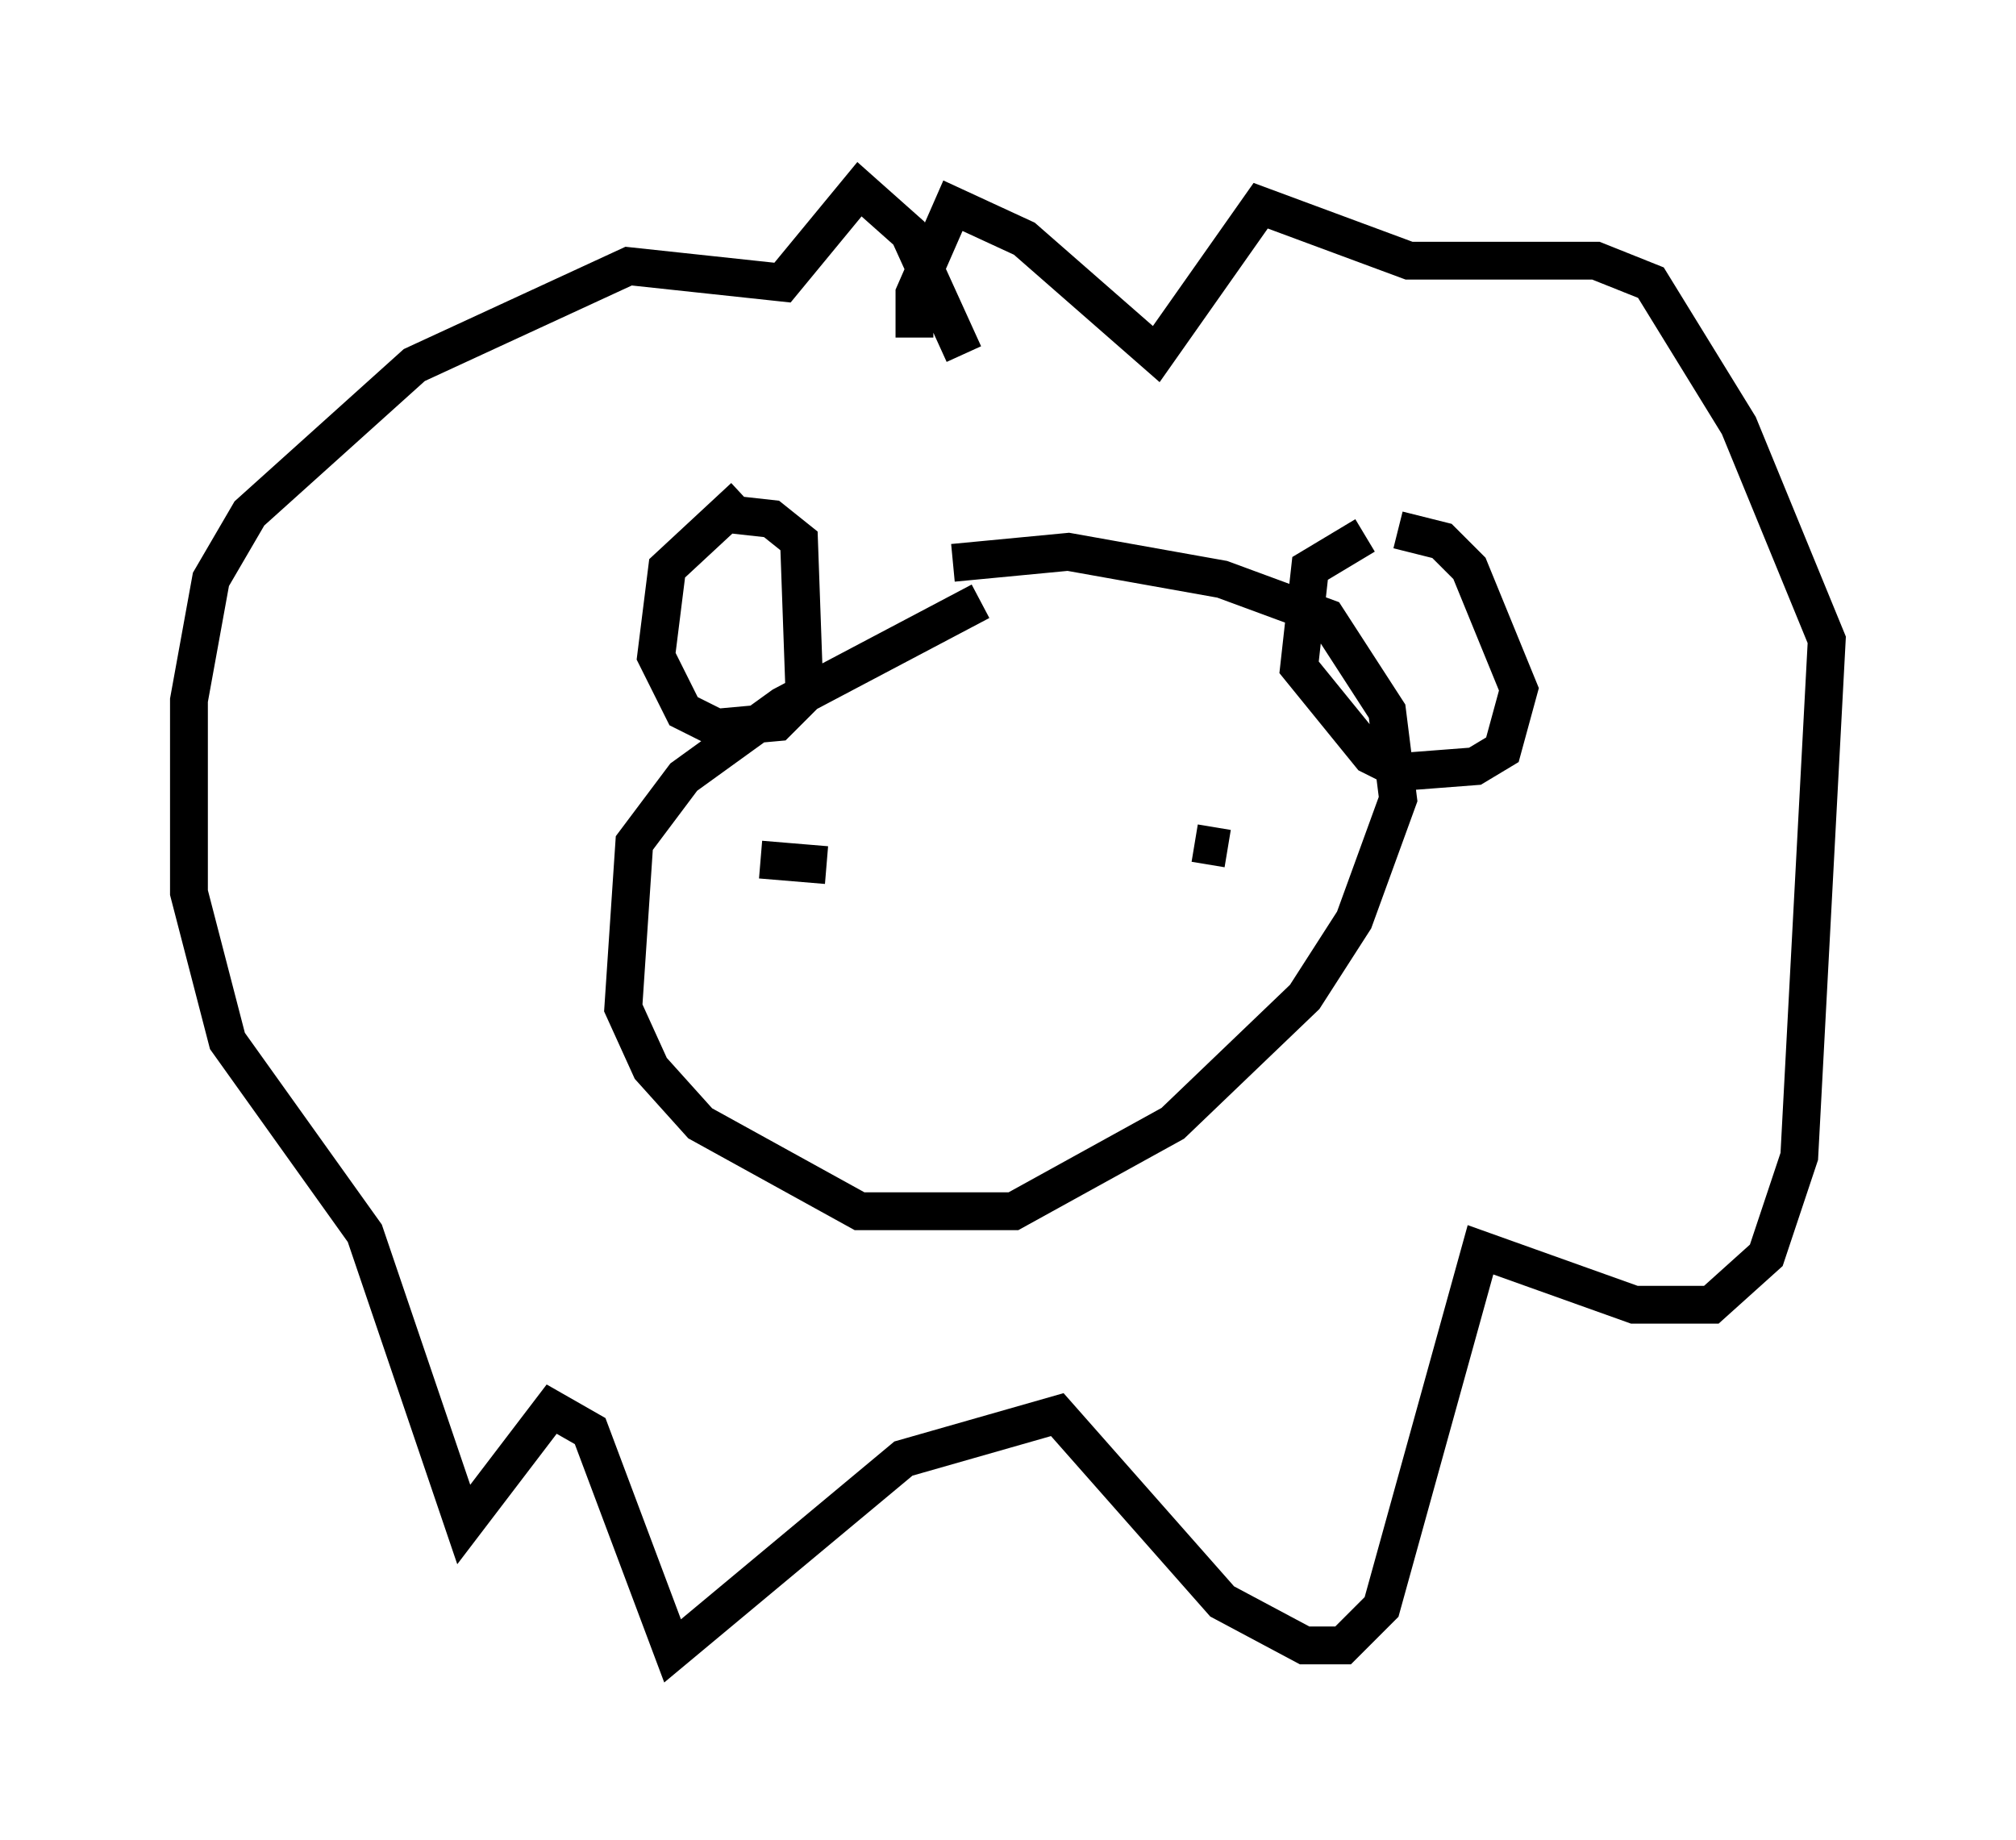 <?xml version="1.0" encoding="utf-8" ?>
<svg baseProfile="full" height="48.637" version="1.1" width="53.285" xmlns="http://www.w3.org/2000/svg" xmlns:ev="http://www.w3.org/2001/xml-events" xmlns:xlink="http://www.w3.org/1999/xlink"><defs /><rect fill="white" height="48.637" width="53.285" x="0" y="0" /><path d="M27.659, 15.458 m-1.743, 0.436 l-5.229, 2.76 -2.615, 1.888 l-1.307, 1.743 -0.291, 4.358 l0.726, 1.598 1.307, 1.453 l4.212, 2.324 4.067, 0.0 l4.212, -2.324 3.486, -3.341 l1.307, -2.034 1.162, -3.196 l-0.291, -2.324 -1.598, -2.469 l-2.76, -1.017 -4.067, -0.726 l-3.05, 0.291 m-5.52, -1.743 l-2.034, 1.888 -0.291, 2.324 l0.726, 1.453 0.872, 0.436 l1.598, -0.145 0.726, -0.726 l-0.145, -4.067 -0.726, -0.581 l-1.307, -0.145 m16.994, 0.581 l-1.453, 0.872 -0.291, 2.615 l1.888, 2.324 0.872, 0.436 l1.888, -0.145 0.726, -0.436 l0.436, -1.598 -1.307, -3.196 l-0.726, -0.726 -1.162, -0.291 m-11.475, -4.648 l-1.453, -3.196 -1.307, -1.162 l-2.034, 2.469 -4.067, -0.436 l-5.665, 2.615 -4.358, 3.922 l-1.017, 1.743 -0.581, 3.196 l0.0, 5.084 1.017, 3.922 l3.631, 5.084 2.615, 7.698 l2.324, -3.05 1.017, 0.581 l2.179, 5.81 6.101, -5.084 l4.067, -1.162 4.358, 4.939 l2.179, 1.162 1.017, 0.0 l1.017, -1.017 2.615, -9.441 l4.067, 1.453 2.034, 0.0 l1.453, -1.307 0.872, -2.615 l0.726, -13.654 -2.324, -5.665 l-2.324, -3.777 -1.453, -0.581 l-4.939, 0.0 -3.922, -1.453 l-2.76, 3.922 -3.486, -3.05 l-1.888, -0.872 -1.017, 2.324 l0.0, 1.162 m-4.067, 13.799 l1.743, 0.145 m10.603, -0.436 l-0.872, -0.145 " fill="none" stroke="black" stroke-width="1" /></svg>